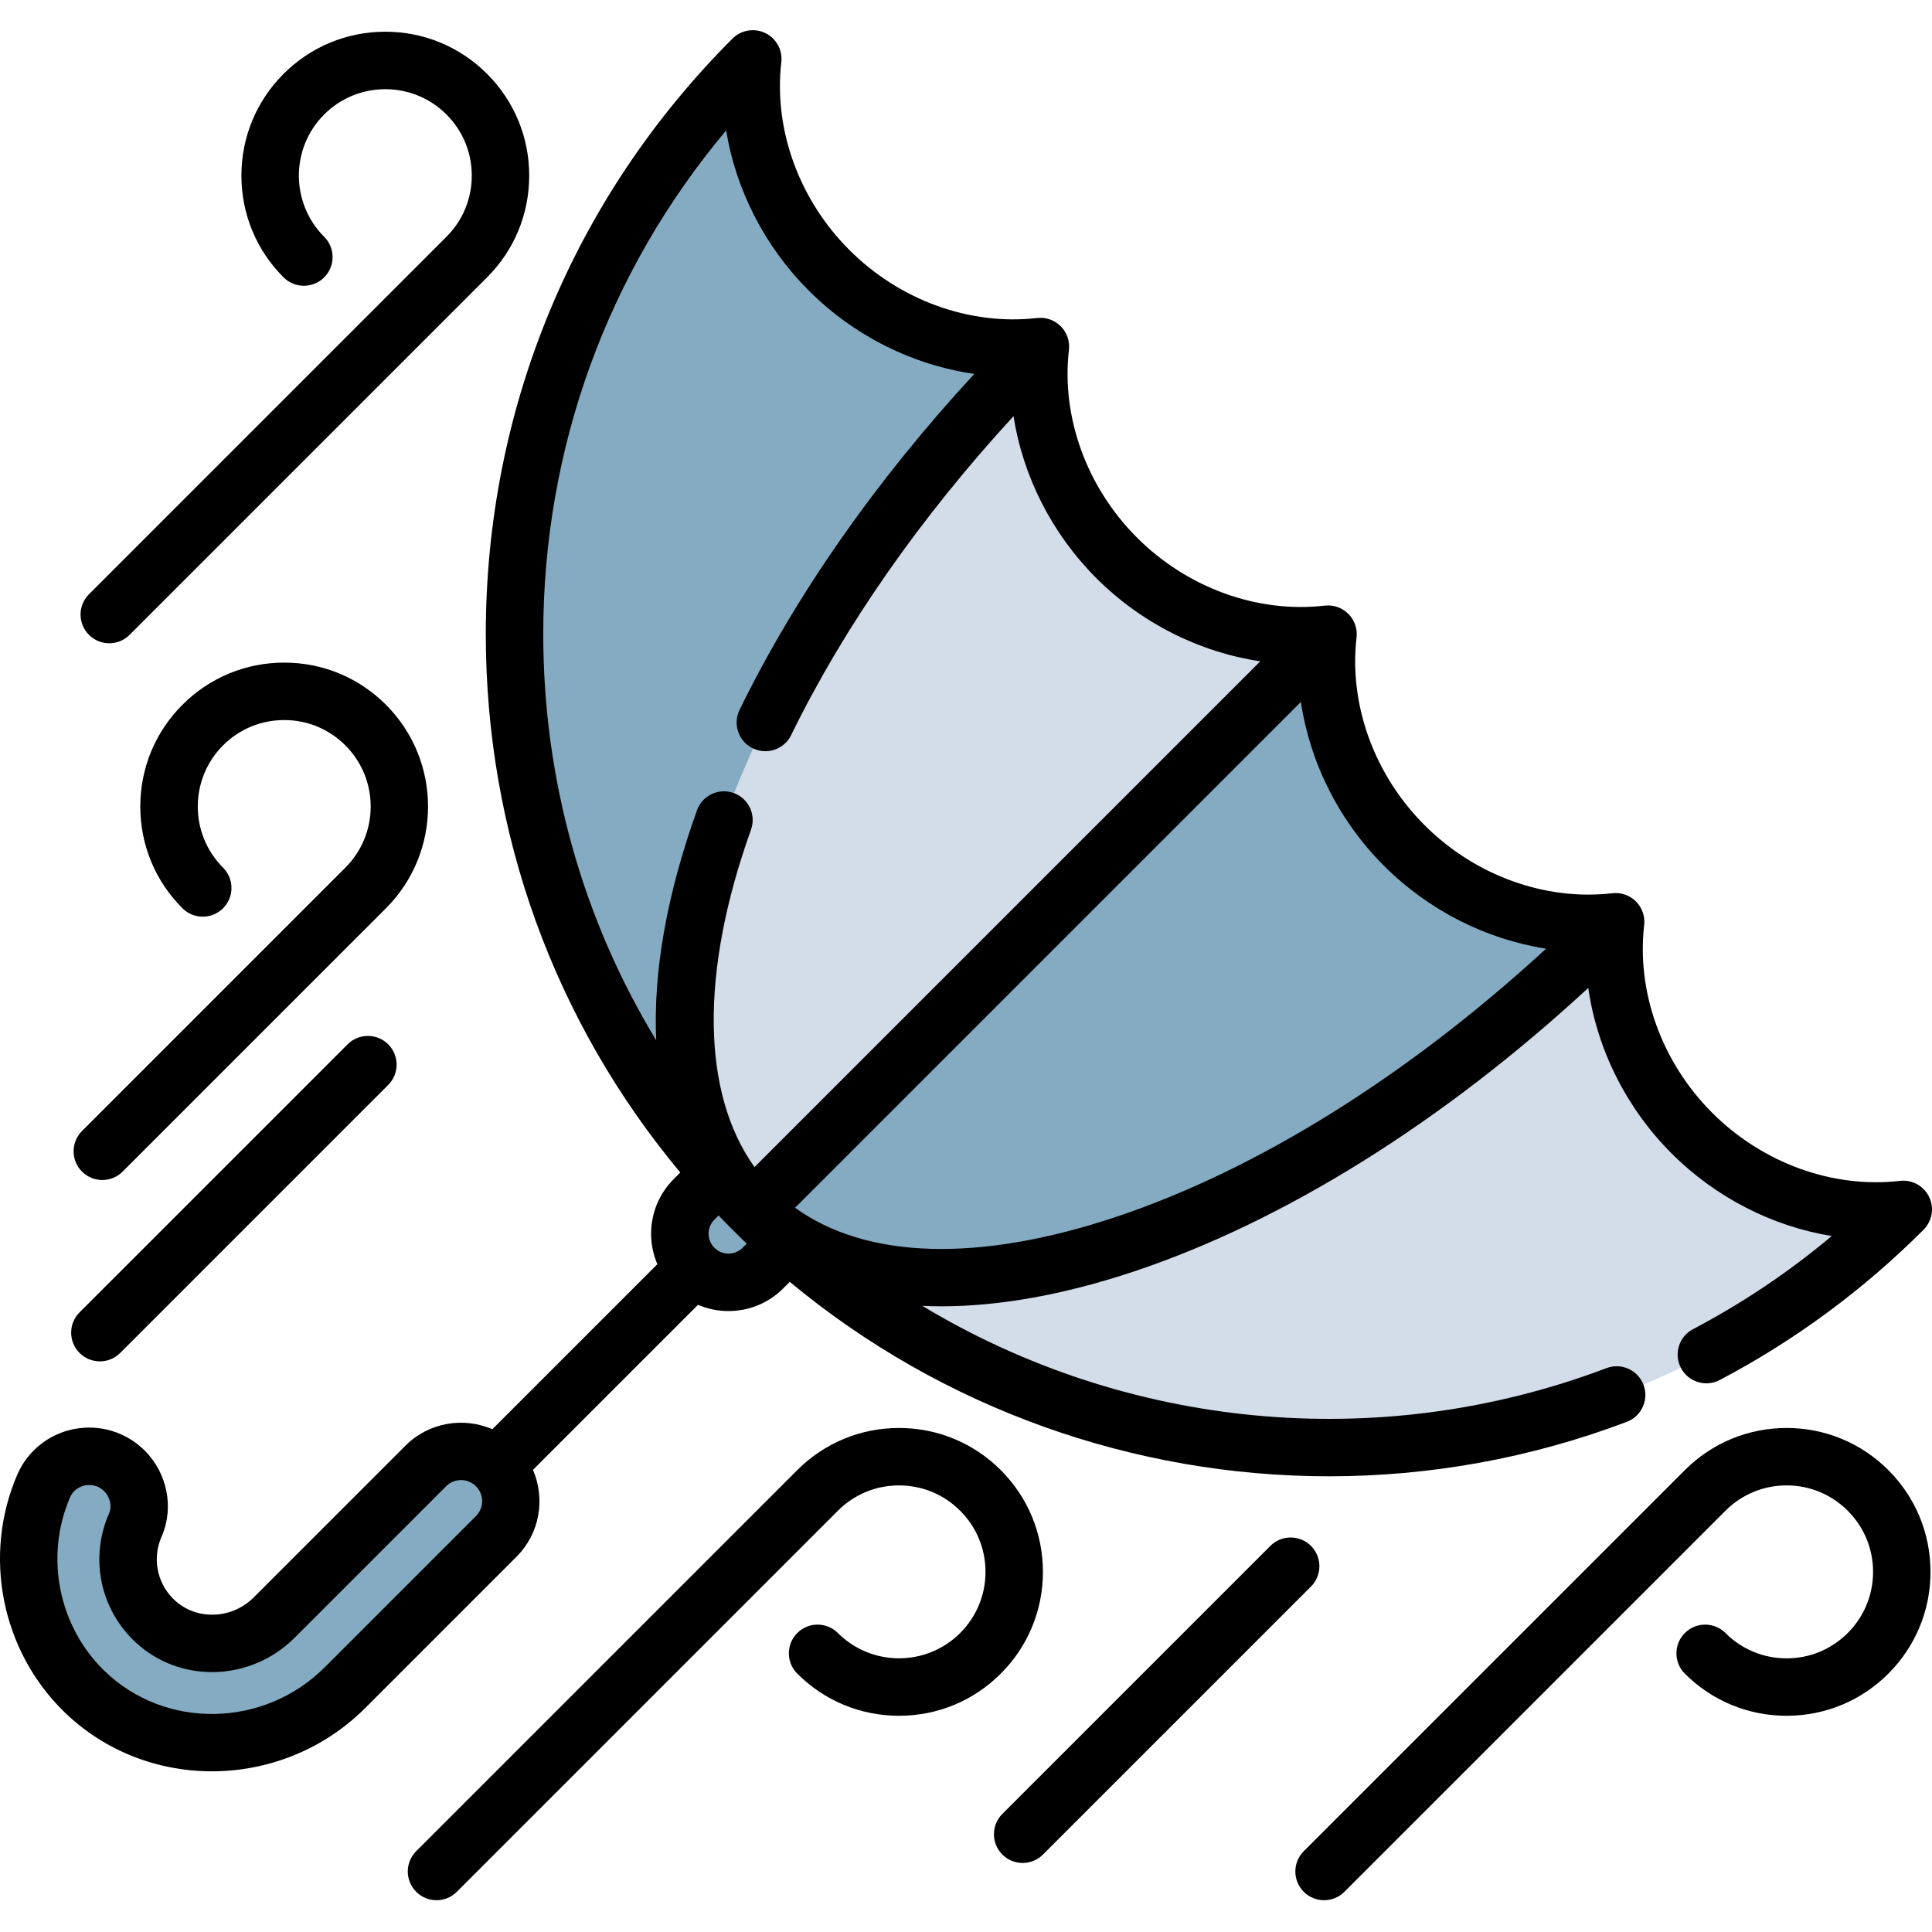 <svg height="50px" viewBox="0 -8 512.002 512" width="50px" xmlns="http://www.w3.org/2000/svg"><path d="m504.391 312.5c-19.469 2.246-40.375-4.57-56.012-20.207-15.645-15.645-22.461-36.551-20.211-56.016-19.473 2.246-40.375-4.57-56.012-20.211-15.645-15.641-22.461-36.547-20.211-56.012-19.473 2.246-40.375-4.57-56.012-20.211-15.645-15.641-22.461-36.547-20.211-56.012-19.473 2.246-40.375-4.57-56.012-20.211-15.645-15.641-22.465-36.547-20.211-56.012-84.191 84.191-84.191 220.699 0 304.891 84.195 84.195 220.699 84.195 304.891 0zm0 0" fill="#84abc1"/><path d="m199.5 312.5c42.102 42.102 144.477 7.973 228.668-76.223-2.254 19.465 4.566 40.371 20.211 56.016 15.637 15.637 36.543 22.453 56.012 20.207-84.191 84.195-220.699 84.195-304.891 0zm0 0" fill="#d3ddea"/><path d="m275.723 83.832c-2.254 19.465 4.566 40.371 20.211 56.012 15.637 15.637 36.543 22.457 56.012 20.211l-152.445 152.445c-42.094-42.094-7.973-144.473 76.223-228.668zm0 0" fill="#d3ddea"/><path d="m190.664 303.121-6.715 6.711c-5.035 5.035-5.043 13.191-.008 18.227s13.199 5.035 18.23 0l6.715-6.715" fill="#84abc1"/><path d="m22.398 440.281c-15.008-14.559-18.621-36.398-10.832-54.461 3.676-8.52 14.855-10.574 21.418-4.008 3.762 3.762 5.023 9.469 2.879 14.336-3.574 8.117-2.109 17.938 4.391 24.66 8.777 9.078 23.438 8.84 32.363-.086l40.23-40.23c5.152-5.152 13.512-5.152 18.664 0 5.156 5.156 5.156 13.512 0 18.668l-40.062 40.066c-18.953 18.949-49.812 19.715-69.051 1.055zm0 0" fill="#84abc1"/><path d="m28.957 162.473c1.949 0 3.898-.742 5.383-2.23l94.738-94.738c7.203-7.203 11.168-16.777 11.168-26.965s-3.965-19.766-11.168-26.965c-7.203-7.203-16.777-11.172-26.965-11.172s-19.766 3.969-26.965 11.172c-7.203 7.199-11.172 16.777-11.172 26.965s3.969 19.762 11.172 26.965c2.973 2.973 7.789 2.973 10.762 0s2.973-7.789 0-10.762c-8.938-8.934-8.938-23.473 0-32.406 8.934-8.934 23.473-8.934 32.406 0 4.328 4.328 6.711 10.082 6.711 16.203 0 6.121-2.383 11.875-6.711 16.203l-94.738 94.738c-2.973 2.973-2.973 7.793 0 10.762 1.484 1.488 3.434 2.23 5.379 2.23zm0 0"/><path d="m27.113 304.715c1.949 0 3.895-.742 5.383-2.227l69.789-69.789c14.867-14.867 14.867-39.062 0-53.93-7.203-7.207-16.781-11.172-26.969-11.172-10.184 0-19.762 3.969-26.965 11.172-7.203 7.199-11.172 16.777-11.172 26.965s3.969 19.762 11.172 26.965c2.973 2.973 7.789 2.973 10.762 0 2.973-2.973 2.973-7.789 0-10.762-8.934-8.934-8.934-23.473 0-32.406 4.328-4.328 10.082-6.711 16.203-6.711s11.879 2.383 16.207 6.711c4.328 4.328 6.711 10.082 6.711 16.203s-2.387 11.875-6.715 16.203l-69.785 69.789c-2.973 2.969-2.973 7.789 0 10.762 1.484 1.484 3.43 2.227 5.379 2.227zm0 0"/><path d="m276.387 408.566c0-10.188-3.969-19.766-11.172-26.969s-16.777-11.168-26.965-11.168-19.766 3.965-26.965 11.168l-100.988 100.988c-2.973 2.973-2.973 7.793 0 10.766 1.484 1.484 3.434 2.227 5.379 2.227 1.949 0 3.898-.742 5.383-2.227l100.988-100.992c4.328-4.328 10.082-6.711 16.203-6.711s11.875 2.383 16.203 6.711c4.328 4.332 6.715 10.086 6.715 16.203 0 6.121-2.387 11.875-6.715 16.207-8.934 8.93-23.473 8.934-32.406 0-2.973-2.973-7.789-2.973-10.762 0-2.973 2.969-2.973 7.789 0 10.762 7.203 7.203 16.781 11.168 26.965 11.168 10.188 0 19.766-3.965 26.969-11.168 7.199-7.203 11.168-16.781 11.168-26.965zm0 0"/><path d="m473.469 370.43c-10.188 0-19.766 3.965-26.969 11.172l-100.988 100.984c-2.973 2.973-2.973 7.793 0 10.766 1.484 1.484 3.434 2.227 5.383 2.227 1.945 0 3.895-.742 5.379-2.227l100.992-100.992c4.328-4.328 10.082-6.711 16.203-6.711 6.117 0 11.875 2.383 16.199 6.711 4.332 4.332 6.715 10.086 6.715 16.203 0 6.121-2.387 11.875-6.715 16.207-4.324 4.324-10.082 6.711-16.199 6.711-6.121 0-11.875-2.387-16.203-6.711-2.973-2.973-7.793-2.973-10.762 0-2.977 2.969-2.977 7.789-.004 10.762 7.203 7.203 16.781 11.168 26.969 11.168 10.184 0 19.762-3.965 26.965-11.168s11.168-16.781 11.168-26.965c0-10.188-3.965-19.766-11.168-26.969s-16.781-11.168-26.965-11.168zm0 0"/><path d="m141.242 381.527 43.742-43.738c2.52 1.078 5.25 1.656 8.074 1.656 5.477 0 10.625-2.133 14.496-6.004l1.738-1.742c40.531 33.668 91.324 51.535 142.918 51.535 26.527 0 53.262-4.719 78.918-14.434 3.93-1.488 5.91-5.883 4.422-9.812-1.488-3.934-5.883-5.91-9.812-4.422-60.48 22.902-127.402 16.004-181.316-16.508 1.672.074 3.355.125 5.07.125 15.352 0 32.492-3.055 50.961-9.211 39.855-13.285 82.121-39.73 120.453-75.16 2.328 16.207 10.023 31.797 22.09 43.863 11.707 11.707 26.742 19.324 42.438 21.887-11.367 9.535-23.68 17.805-36.77 24.684-3.719 1.957-5.148 6.555-3.195 10.277 1.957 3.723 6.559 5.152 10.277 3.195 19.848-10.43 38.023-23.832 54.027-39.832 1.559-1.562 2.363-3.723 2.211-5.922-.156-2.203-1.262-4.227-3.027-5.551-1.559-1.168-3.496-1.699-5.438-1.473-17.816 2.055-36.414-4.688-49.758-18.031-13.352-13.348-20.094-31.949-18.035-49.758.27-2.305-.535-4.609-2.176-6.254-1.645-1.641-3.938-2.445-6.254-2.18-17.812 2.051-36.418-4.688-49.762-18.031-13.348-13.348-20.09-31.949-18.031-49.754.27-2.309-.535-4.613-2.176-6.258-1.645-1.641-3.941-2.449-6.254-2.18-17.816 2.055-36.418-4.684-49.762-18.031-13.348-13.348-20.09-31.949-18.031-49.754.27-2.309-.535-4.613-2.18-6.258-1.641-1.641-3.941-2.445-6.254-2.18-17.805 2.055-36.414-4.684-49.758-18.031-13.352-13.348-20.09-31.949-18.031-49.758.371-3.215-1.332-6.316-4.246-7.727-2.914-1.406-6.406-.82-8.695 1.473-42.156 42.156-65.375 98.207-65.375 157.828 0 52.73 18.176 102.664 51.543 142.672l-1.723 1.723c-3.871 3.871-6.004 9.016-6.008 14.488 0 2.828.578 5.566 1.66 8.086l-43.738 43.738c-7.609-3.305-16.801-1.867-23.016 4.348l-40.23 40.23c-2.934 2.934-6.98 4.621-11.145 4.566-3.98-.035-7.66-1.594-10.363-4.391-4.207-4.348-5.344-10.746-2.895-16.301 3.348-7.609 1.555-16.766-4.465-22.789-4.891-4.891-11.871-7.031-18.672-5.73-6.75 1.293-12.402 5.82-15.113 12.109-9.238 21.422-4.207 46.715 12.52 62.938 10.789 10.465 24.887 15.676 39.051 15.676 14.711 0 29.488-5.625 40.68-16.812l40.062-40.066c6.219-6.215 7.656-15.402 4.352-23.016zm225.531-160.078c11.84 11.84 27.074 19.48 42.961 21.961-36.531 33.594-76.531 58.602-114.09 71.121-36.328 12.105-66.082 11.164-84.941-2.465l134.043-134.047c2.398 16.055 10.07 31.473 22.027 43.43zm-174.336-194.887c2.562 15.699 10.18 30.73 21.891 42.441 12.066 12.066 27.66 19.762 43.875 22.086-26.047 28.191-47.398 58.699-62.215 89.039-1.844 3.777-.277 8.336 3.5 10.18 1.074.523 2.215.773 3.332.773 2.816 0 5.527-1.574 6.844-4.273 14.027-28.719 34.242-57.66 58.926-84.52 2.484 15.875 10.125 31.102 21.961 42.938 11.961 11.961 27.379 19.629 43.438 22.027l-134.035 134.035c-14.027-19.617-14.477-51.609-.93-89.406 1.418-3.957-.641-8.312-4.598-9.73-3.961-1.418-8.312.641-9.73 4.598-8.051 22.465-11.625 43.02-10.797 60.938-19.504-32.133-29.934-69.078-29.934-107.629 0-49.379 17.09-96.125 48.473-133.496zm1.684 291.32c1.246 1.25 2.508 2.473 3.777 3.688l-1.105 1.105c-.996 1-2.324 1.547-3.734 1.547s-2.73-.547-3.727-1.539c0 0 0-.004-.004-.004 0 0-.004-.004-.008-.008-.992-.992-1.539-2.316-1.539-3.723 0-1.41.551-2.734 1.551-3.734l1.102-1.105c1.215 1.27 2.441 2.527 3.688 3.773zm-67.988 75.895-40.066 40.066c-16.121 16.121-42.305 16.559-58.371.977-12.215-11.852-15.891-30.332-9.141-45.984 1.031-2.383 3.141-3.023 4-3.188.258-.051.637-.102 1.086-.102 1.09 0 2.617.297 3.961 1.645 1.617 1.617 2.137 3.984 1.297 5.891-4.949 11.242-2.641 24.199 5.883 33.016 5.562 5.754 13.086 8.961 21.18 9.027.086 0 .168.004.254.004 8.113 0 16.043-3.281 21.785-9.027l40.227-40.227c2.18-2.18 5.727-2.184 7.906 0 1.055 1.055 1.637 2.457 1.637 3.949 0 1.492-.582 2.898-1.637 3.953zm0 0"/><path d="m26.469 352.777c1.945 0 3.895-.742 5.383-2.23l71.027-71.027c2.973-2.973 2.973-7.793 0-10.762-2.973-2.973-7.789-2.973-10.762 0l-71.031 71.027c-2.973 2.973-2.973 7.793 0 10.762 1.488 1.488 3.434 2.23 5.383 2.23zm0 0"/><path d="m347.426 401.684c-2.973-2.973-7.793-2.973-10.766 0l-71.027 71.027c-2.973 2.973-2.973 7.793 0 10.766 1.484 1.484 3.434 2.227 5.383 2.227 1.945 0 3.895-.742 5.379-2.227l71.031-71.031c2.973-2.973 2.973-7.789 0-10.762zm0 0"/></svg>